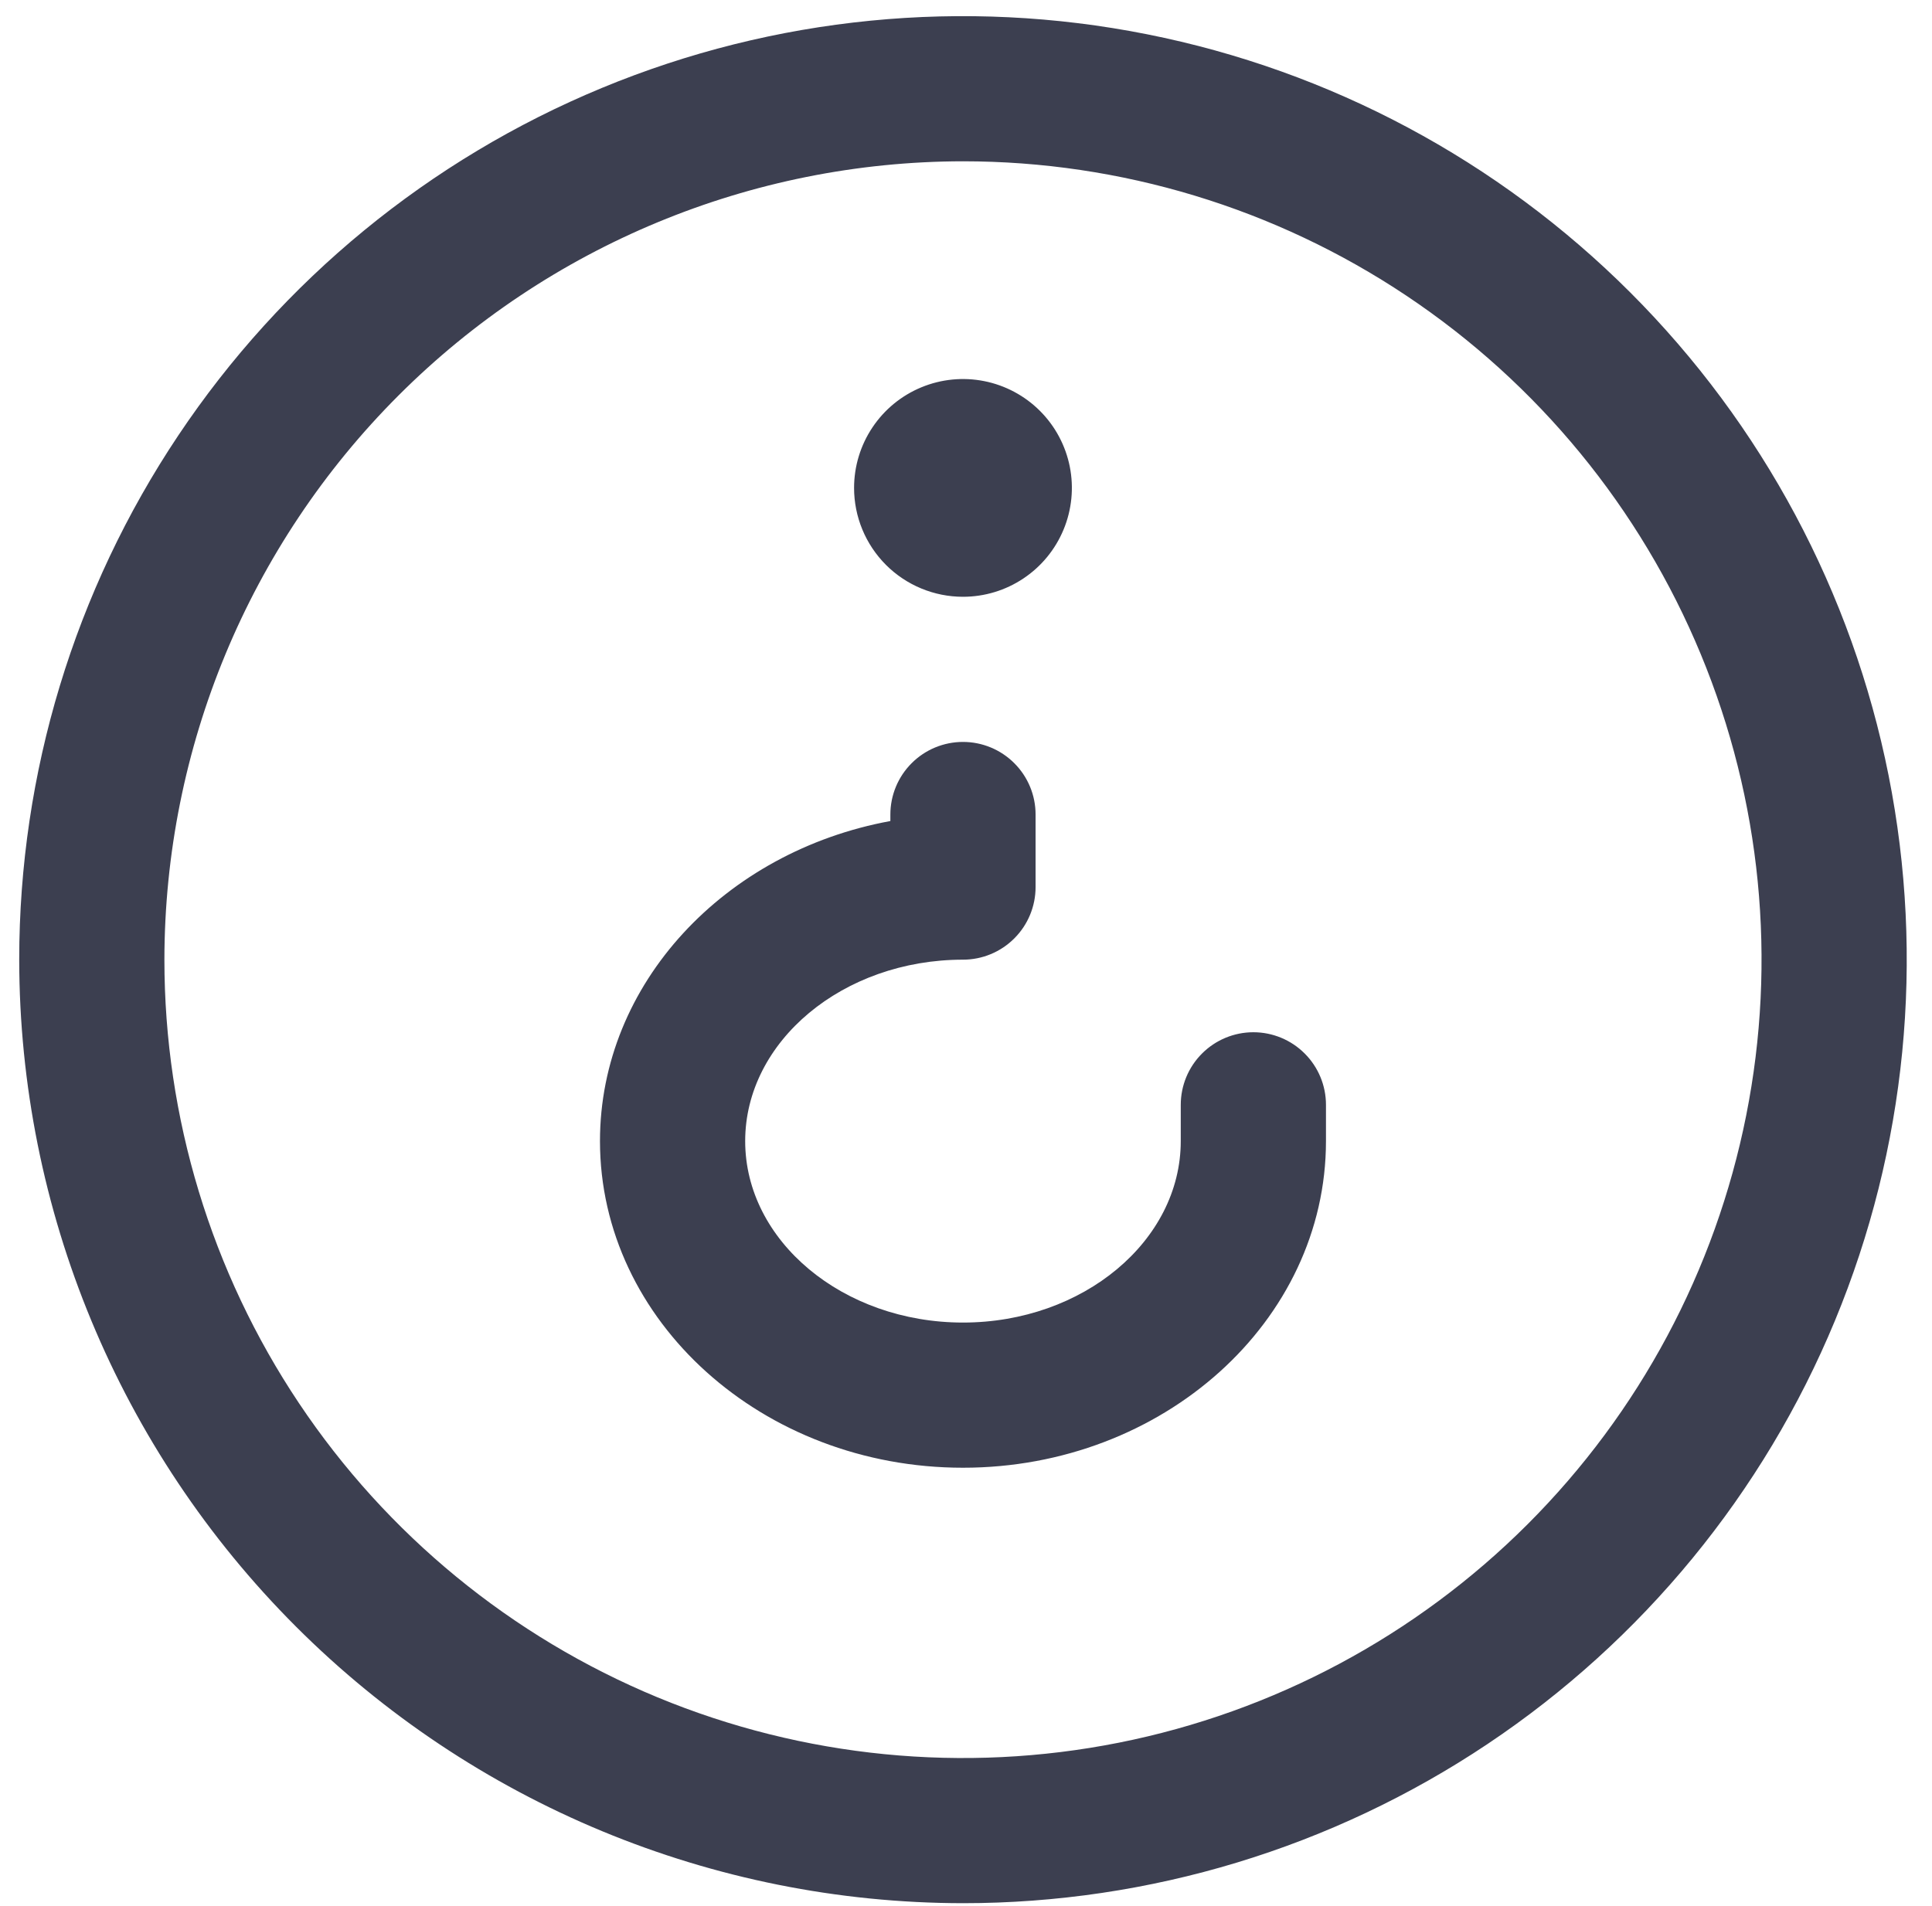 <svg width="75" height="74" viewBox="0 0 75 74" fill="none" xmlns="http://www.w3.org/2000/svg">
<path d="M33.155 18.945C33.155 18.109 33.403 17.292 33.868 16.597C34.332 15.902 34.992 15.36 35.765 15.04C36.537 14.72 37.387 14.636 38.207 14.799C39.027 14.962 39.781 15.365 40.372 15.956C40.963 16.547 41.366 17.301 41.529 18.121C41.692 18.941 41.608 19.791 41.288 20.563C40.968 21.336 40.426 21.996 39.731 22.46C39.036 22.925 38.219 23.173 37.383 23.173C36.261 23.173 35.186 22.727 34.393 21.935C33.601 21.142 33.155 20.067 33.155 18.945ZM37.383 56.992C45.154 56.992 51.474 51.302 51.474 44.309V42.9C51.474 42.153 51.177 41.436 50.648 40.908C50.12 40.379 49.403 40.082 48.656 40.082C47.908 40.082 47.191 40.379 46.663 40.908C46.134 41.436 45.837 42.153 45.837 42.9V44.309C45.837 48.184 42.043 51.355 37.383 51.355C32.722 51.355 28.928 48.184 28.928 44.309C28.928 40.434 32.722 37.264 37.383 37.264C38.13 37.264 38.847 36.967 39.375 36.438C39.904 35.91 40.201 35.193 40.201 34.446L40.201 31.627C40.201 30.88 39.904 30.163 39.375 29.635C38.847 29.106 38.13 28.809 37.383 28.809C36.635 28.809 35.918 29.106 35.39 29.635C34.861 30.163 34.564 30.88 34.564 31.627V31.881C28.139 33.061 23.291 38.187 23.291 44.309C23.291 51.302 29.611 56.992 37.383 56.992ZM0.746 37.264C0.746 30.018 2.894 22.934 6.92 16.91C10.946 10.884 16.668 6.189 23.362 3.416C30.057 0.643 37.423 -0.083 44.53 1.331C51.637 2.744 58.165 6.234 63.289 11.358C68.413 16.481 71.902 23.009 73.316 30.116C74.729 37.223 74.004 44.59 71.231 51.284C68.458 57.979 63.762 63.701 57.737 67.726C51.712 71.752 44.629 73.901 37.383 73.901C27.669 73.891 18.356 70.027 11.488 63.159C4.619 56.29 0.756 46.977 0.746 37.264ZM6.382 37.264C6.382 43.395 8.2 49.389 11.607 54.487C15.013 59.585 19.855 63.558 25.519 65.905C31.184 68.251 37.417 68.865 43.431 67.669C49.444 66.473 54.968 63.52 59.303 59.185C63.639 54.849 66.591 49.325 67.787 43.312C68.984 37.298 68.37 31.065 66.023 25.401C63.677 19.736 59.704 14.894 54.606 11.488C49.508 8.081 43.514 6.263 37.383 6.263C29.164 6.273 21.284 9.542 15.472 15.354C9.66 21.165 6.391 29.045 6.382 37.264Z" fill="#3C3F50"/>
</svg>
